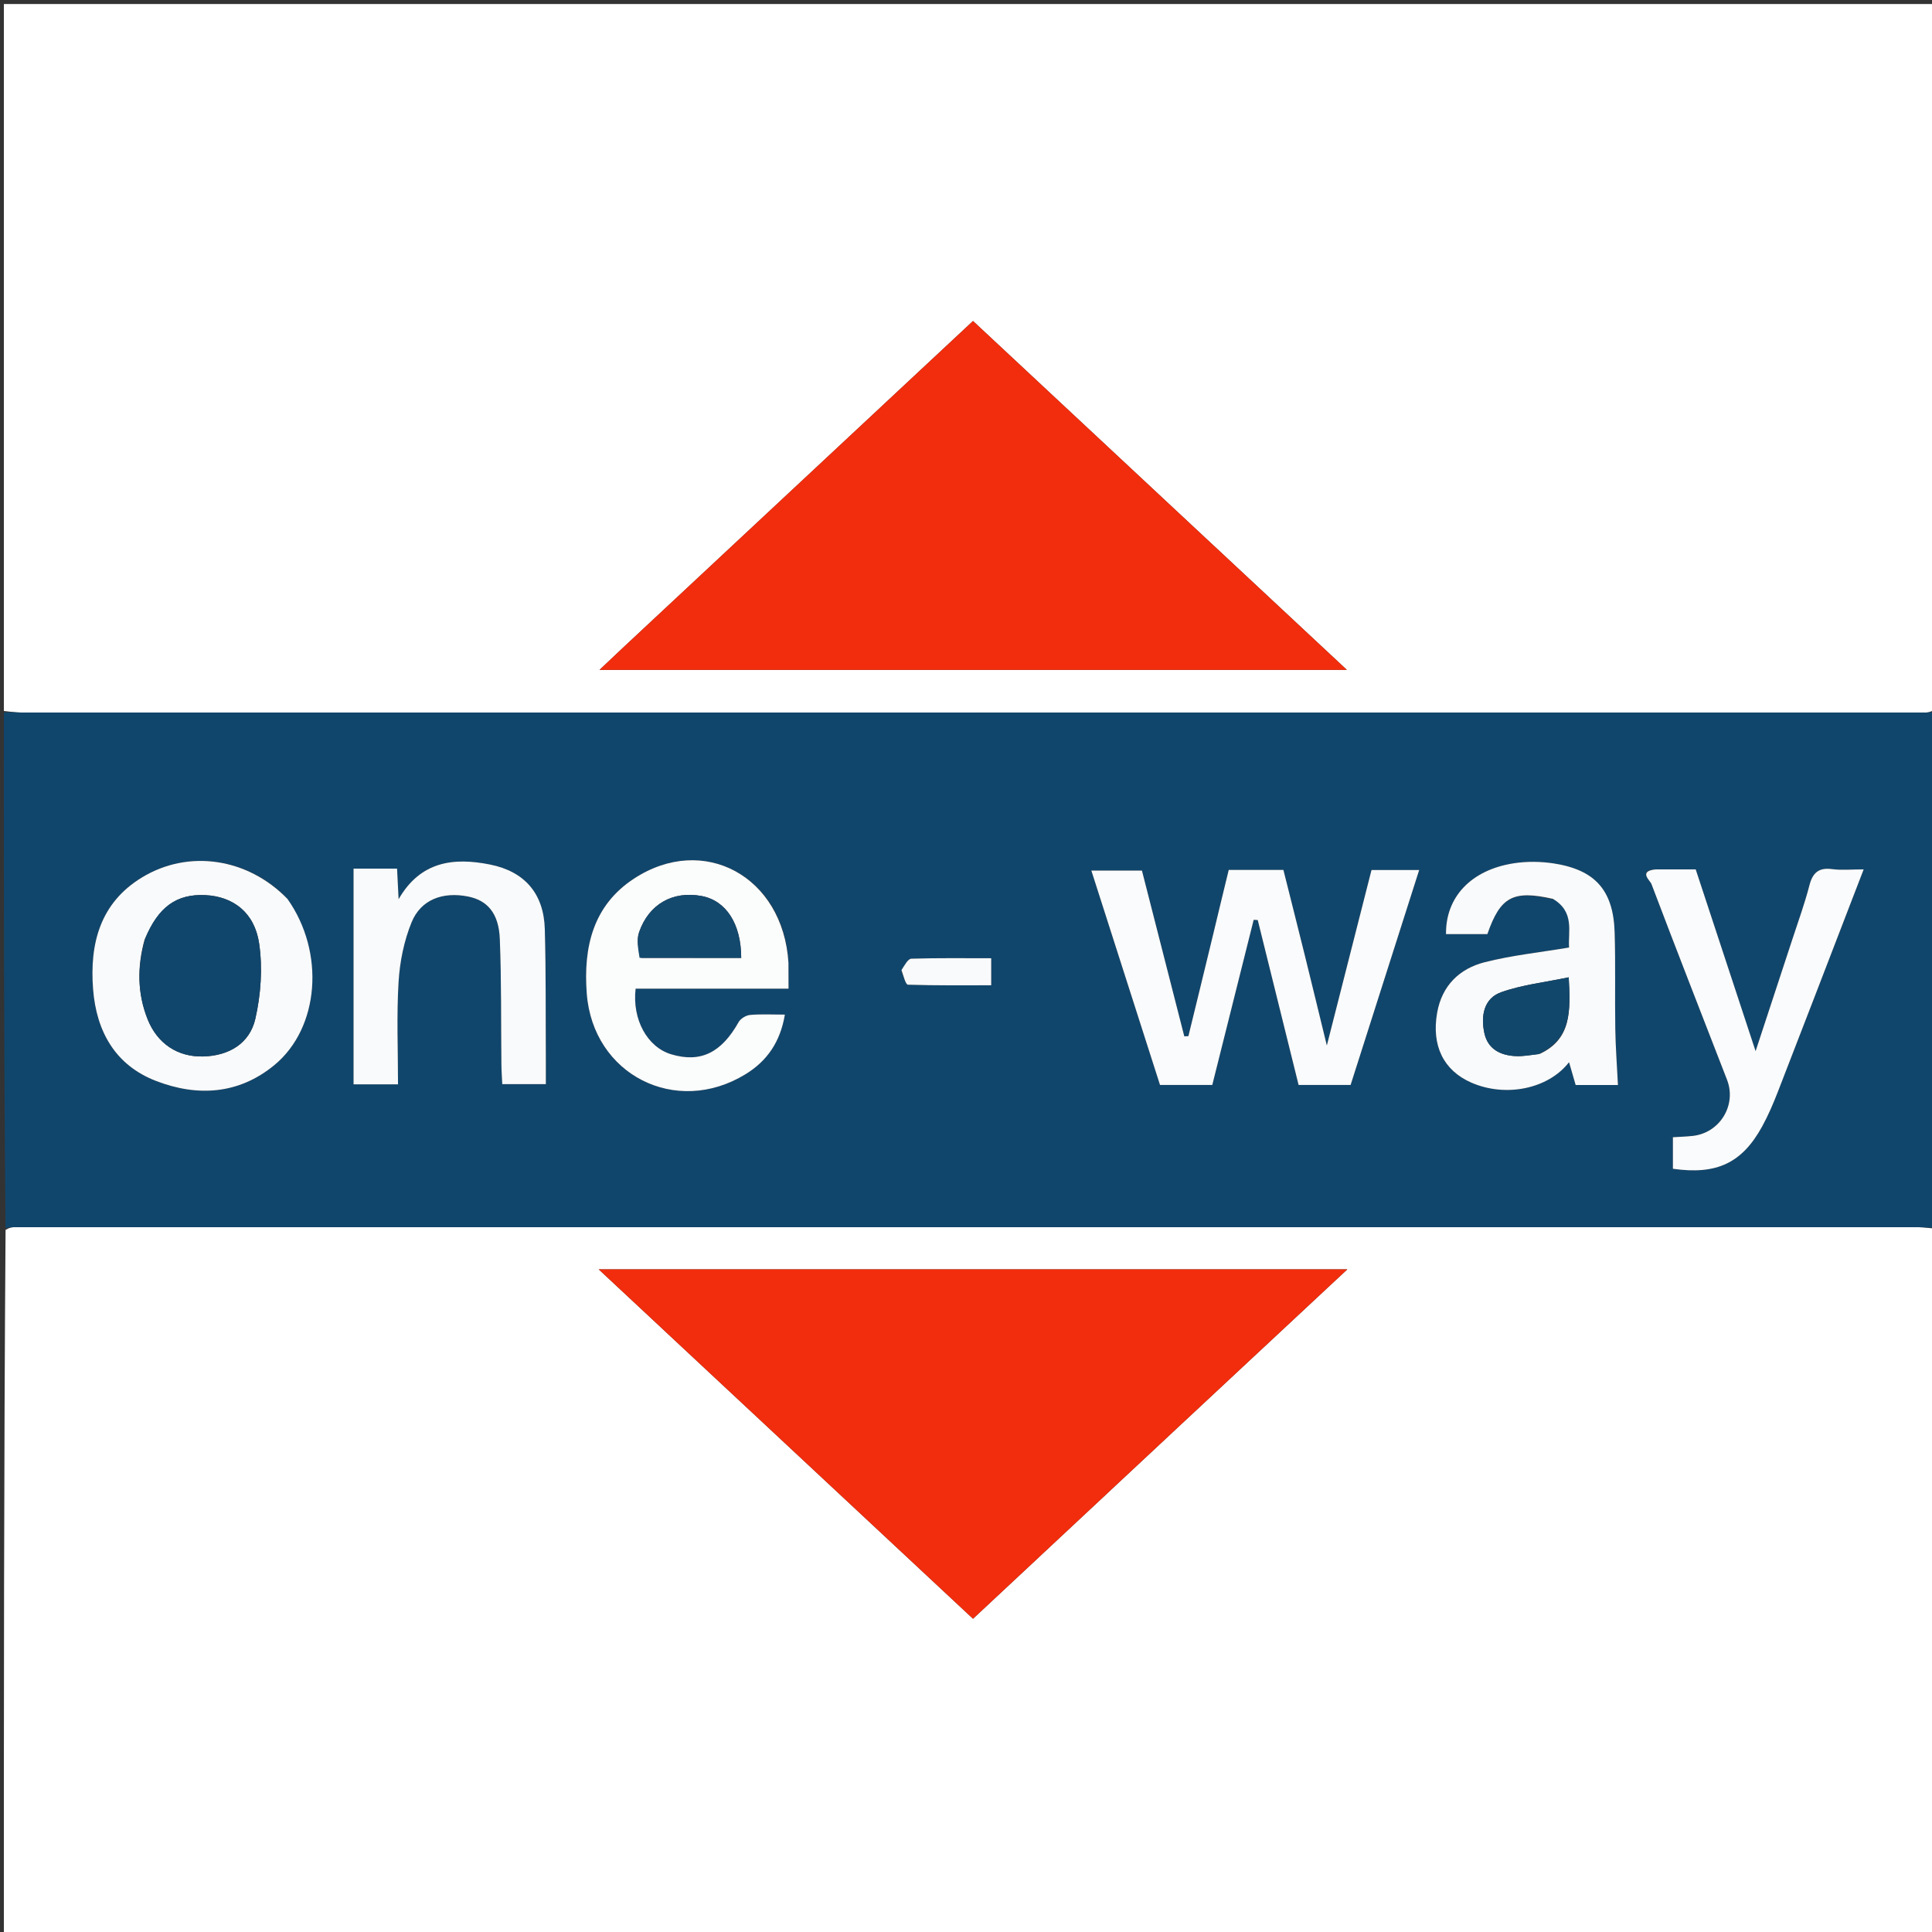 <svg version="1.1" id="Layer_1" xmlns="http://www.w3.org/2000/svg" xmlns:xlink="http://www.w3.org/1999/xlink" x="0px" y="0px"
	 width="100%" viewBox="0 0 500 500" enable-background="new 0 0 500 500" xml:space="preserve">
<rect x="0" y="0" width="500" height="500" fill="#333333" stroke="none"/>
<path fill="#FFFFFF" opacity="1" stroke="none" 
	d="
M1,184 
	C1,123.031 1,62.062 1,1.046 
	C167.552,1.046 334.103,1.046 501,1.046 
	C501,61.687 501,122.375 500.559,183.705 
	C499.452,184.37 498.787,184.413 498.121,184.413 
	C333.89,184.417 169.66,184.418 5.429,184.4 
	C3.953,184.4 2.476,184.139 1,184 
M161.183,167.677 
	C159.321,169.433 157.46,171.19 155.155,173.364 
	C220.02,173.364 283.956,173.364 348.569,173.364 
	C316.04,143.01 284.036,113.146 251.813,83.078 
	C221.571,111.302 191.631,139.245 161.183,167.677 
z"/>
<path fill="#FFFFFF" opacity="1" stroke="none" 
	d="
M501,318 
	C501,378.969 501,439.938 501,500.954 
	C334.448,500.954 167.897,500.954 1,500.954 
	C1,440.313 1,379.625 1.441,318.295 
	C2.548,317.63 3.213,317.587 3.879,317.586 
	C168.11,317.583 332.34,317.582 496.571,317.6 
	C498.047,317.6 499.524,317.861 501,318 
M305.391,368.888 
	C319.67,355.571 333.948,342.254 348.682,328.512 
	C283.806,328.512 219.917,328.512 154.951,328.512 
	C187.576,358.966 219.526,388.791 251.816,418.932 
	C269.615,402.305 287.244,385.837 305.391,368.888 
z"/>
<path fill="#11466C" opacity="1" stroke="none" 
	d="
M501,317.531 
	C499.524,317.861 498.047,317.6 496.571,317.6 
	C332.34,317.582 168.11,317.583 3.879,317.586 
	C3.213,317.587 2.548,317.63 1.441,317.826 
	C1,273.646 1,229.292 1,184.469 
	C2.476,184.139 3.953,184.4 5.429,184.4 
	C169.66,184.418 333.89,184.417 498.121,184.413 
	C498.787,184.413 499.452,184.37 500.559,184.174 
	C501,228.354 501,272.708 501,317.531 
M313.875,242.328 
	C311.768,250.937 309.661,259.547 307.554,268.157 
	C307.201,268.171 306.847,268.186 306.494,268.2 
	C302.83,253.863 299.166,239.527 295.531,225.301 
	C291.065,225.301 287.014,225.301 282.441,225.301 
	C288.48,244.158 294.381,262.583 300.213,280.793 
	C305.106,280.793 309.406,280.793 313.735,280.793 
	C317.339,266.416 320.895,252.231 324.452,238.045 
	C324.803,238.066 325.154,238.087 325.505,238.109 
	C329.037,252.365 332.569,266.621 336.078,280.789 
	C340.78,280.789 345.072,280.789 349.534,280.789 
	C355.452,262.237 361.324,243.832 367.282,225.156 
	C362.79,225.156 358.988,225.156 354.945,225.156 
	C351.196,239.883 347.471,254.521 343.385,270.577 
	C341.26,261.87 339.509,254.613 337.715,247.366 
	C335.884,239.964 334.01,232.573 332.144,225.132 
	C327.332,225.132 322.86,225.132 317.997,225.132 
	C316.668,230.589 315.34,236.046 313.875,242.328 
M402.259,232.837 
	C407.591,236.011 405.784,241.107 406.074,245.217 
	C398.492,246.491 391.218,247.24 384.209,249.029 
	C377.7,250.689 373.17,255.093 371.937,262.067 
	C370.423,270.639 373.605,277.038 380.767,280.178 
	C389.555,284.032 400.622,281.906 406.068,274.897 
	C406.692,277.053 407.213,278.85 407.777,280.797 
	C411.437,280.797 415.037,280.797 418.723,280.797 
	C418.477,275.814 418.111,271.044 418.034,266.269 
	C417.9,257.941 418.122,249.605 417.868,241.283 
	C417.537,230.447 412.856,225.125 402.145,223.46 
	C398.741,222.931 395.116,222.892 391.716,223.424 
	C380.674,225.153 374.105,232.195 374.228,241.745 
	C377.825,241.745 381.421,241.745 384.931,241.745 
	C388.289,232.086 391.545,230.294 402.259,232.837 
M204.033,248.702 
	C202.665,226.773 182.086,215.627 164.108,227.365 
	C153.453,234.322 150.95,245.146 151.852,257.117 
	C153.434,278.117 174.902,289.056 192.928,278.014 
	C198.537,274.578 201.944,269.642 203.124,262.582 
	C199.717,262.582 196.895,262.412 194.112,262.669 
	C193.058,262.766 191.667,263.608 191.157,264.518 
	C186.699,272.459 181.309,275.114 173.744,272.862 
	C167.553,271.018 163.572,263.899 164.496,255.873 
	C177.534,255.873 190.62,255.873 204.072,255.873 
	C204.072,253.552 204.072,251.591 204.033,248.702 
M74.171,232.367 
	C64.144,222.051 48.838,219.729 36.745,227.078 
	C25.88,233.681 23.172,244.242 24.093,256.028 
	C24.946,266.938 29.836,275.681 40.378,279.746 
	C51.093,283.878 61.781,283.243 70.998,275.651 
	C82.686,266.024 84.178,246.464 74.171,232.367 
M428.105,224.998 
	C423.9,225.413 427.055,227.883 427.389,228.765 
	C433.797,245.699 440.409,262.557 446.952,279.441 
	C449.498,286.011 445.098,293.202 438.081,293.972 
	C436.327,294.164 434.557,294.21 432.946,294.313 
	C432.946,297.391 432.946,299.971 432.946,302.478 
	C444.305,304.095 450.846,300.995 456.054,291.507 
	C457.646,288.606 458.954,285.527 460.155,282.437 
	C466.595,265.87 472.96,249.273 479.351,232.687 
	C480.287,230.259 481.224,227.831 482.318,224.995 
	C479.172,224.995 476.647,225.258 474.2,224.932 
	C470.724,224.469 469.128,225.805 468.271,229.138 
	C467.073,233.797 465.417,238.34 463.919,242.919 
	C460.874,252.228 457.803,261.528 454.347,272.039 
	C448.905,255.524 443.883,240.282 438.846,224.995 
	C435.293,224.995 432.135,224.995 428.105,224.998 
M141.265,274.417 
	C141.195,263.095 141.311,251.767 140.995,240.452 
	C140.741,231.301 135.822,225.543 126.814,223.739 
	C117.438,221.863 108.825,222.853 103.158,232.714 
	C102.997,229.511 102.876,227.097 102.761,224.801 
	C98.689,224.801 95.108,224.801 91.501,224.801 
	C91.501,243.578 91.501,261.989 91.501,280.633 
	C95.359,280.633 98.932,280.633 103.007,280.633 
	C103.007,271.64 102.621,262.837 103.153,254.09 
	C103.469,248.891 104.556,243.505 106.514,238.7 
	C108.92,232.794 114.592,230.723 121.116,232.015 
	C126.136,233.009 129.08,236.343 129.349,242.97 
	C129.788,253.777 129.641,264.607 129.762,275.426 
	C129.781,277.171 129.911,278.915 129.986,280.58 
	C134.014,280.58 137.437,280.58 141.265,280.58 
	C141.265,278.663 141.265,277.027 141.265,274.417 
M233.301,251.502 
	C233.857,252.664 234.38,254.82 234.972,254.839 
	C242.21,255.071 249.458,254.99 256.522,254.99 
	C256.522,252.246 256.522,250.311 256.522,247.994 
	C249.45,247.994 242.648,247.9 235.855,248.11 
	C234.98,248.137 234.153,249.741 233.301,251.502 
z"/>
<path fill="#F22D0D" opacity="1" stroke="none" 
	d="
M161.436,167.432 
	C191.631,139.245 221.571,111.302 251.813,83.078 
	C284.036,113.146 316.04,143.01 348.569,173.364 
	C283.956,173.364 220.02,173.364 155.155,173.364 
	C157.46,171.19 159.321,169.433 161.436,167.432 
z"/>
<path fill="#F22D0D" opacity="1" stroke="none" 
	d="
M305.132,369.128 
	C287.244,385.837 269.615,402.305 251.816,418.932 
	C219.526,388.791 187.576,358.966 154.951,328.512 
	C219.917,328.512 283.806,328.512 348.682,328.512 
	C333.948,342.254 319.67,355.571 305.132,369.128 
z"/>
<path fill="#FAFBFC" opacity="1" stroke="none" 
	d="
M313.943,241.916 
	C315.34,236.046 316.668,230.589 317.997,225.132 
	C322.86,225.132 327.332,225.132 332.144,225.132 
	C334.01,232.573 335.884,239.964 337.715,247.366 
	C339.509,254.613 341.26,261.87 343.385,270.577 
	C347.471,254.521 351.196,239.883 354.945,225.156 
	C358.988,225.156 362.79,225.156 367.282,225.156 
	C361.324,243.832 355.452,262.237 349.534,280.789 
	C345.072,280.789 340.78,280.789 336.078,280.789 
	C332.569,266.621 329.037,252.365 325.505,238.109 
	C325.154,238.087 324.803,238.066 324.452,238.045 
	C320.895,252.231 317.339,266.416 313.735,280.793 
	C309.406,280.793 305.106,280.793 300.213,280.793 
	C294.381,262.583 288.48,244.158 282.441,225.301 
	C287.014,225.301 291.065,225.301 295.531,225.301 
	C299.166,239.527 302.83,253.863 306.494,268.2 
	C306.847,268.186 307.201,268.171 307.554,268.157 
	C309.661,259.547 311.768,250.937 313.943,241.916 
z"/>
<path fill="#F9FAFB" opacity="1" stroke="none" 
	d="
M401.896,232.625 
	C391.545,230.294 388.289,232.086 384.931,241.745 
	C381.421,241.745 377.825,241.745 374.228,241.745 
	C374.105,232.195 380.674,225.153 391.716,223.424 
	C395.116,222.892 398.741,222.931 402.145,223.46 
	C412.856,225.125 417.537,230.447 417.868,241.283 
	C418.122,249.605 417.9,257.941 418.034,266.269 
	C418.111,271.044 418.477,275.814 418.723,280.797 
	C415.037,280.797 411.437,280.797 407.777,280.797 
	C407.213,278.85 406.692,277.053 406.068,274.897 
	C400.622,281.906 389.555,284.032 380.767,280.178 
	C373.605,277.038 370.423,270.639 371.937,262.067 
	C373.17,255.093 377.7,250.689 384.209,249.029 
	C391.218,247.24 398.492,246.491 406.074,245.217 
	C405.784,241.107 407.591,236.011 401.896,232.625 
M398.56,272.708 
	C406.664,268.885 406.476,261.761 405.981,252.927 
	C399.85,254.214 393.955,254.852 388.517,256.779 
	C383.982,258.386 383.209,262.951 384.148,267.334 
	C385.046,271.522 388.307,273.148 392.302,273.322 
	C394.109,273.4 395.934,273.077 398.56,272.708 
z"/>
<path fill="#FBFCFC" opacity="1" stroke="none" 
	d="
M204.053,249.166 
	C204.072,251.591 204.072,253.552 204.072,255.873 
	C190.62,255.873 177.534,255.873 164.496,255.873 
	C163.572,263.899 167.553,271.018 173.744,272.862 
	C181.309,275.114 186.699,272.459 191.157,264.518 
	C191.667,263.608 193.058,262.766 194.112,262.669 
	C196.895,262.412 199.717,262.582 203.124,262.582 
	C201.944,269.642 198.537,274.578 192.928,278.014 
	C174.902,289.056 153.434,278.117 151.852,257.117 
	C150.95,245.146 153.453,234.322 164.108,227.365 
	C182.086,215.627 202.665,226.773 204.053,249.166 
M165.967,247.909 
	C174.588,247.909 183.21,247.909 191.825,247.909 
	C191.807,239.008 187.868,233.048 181.527,231.88 
	C174.155,230.522 167.97,233.93 165.413,241.201 
	C164.704,243.216 165.154,245.637 165.967,247.909 
z"/>
<path fill="#F9FAFB" opacity="1" stroke="none" 
	d="
M74.399,232.647 
	C84.178,246.464 82.686,266.024 70.998,275.651 
	C61.781,283.243 51.093,283.878 40.378,279.746 
	C29.836,275.681 24.946,266.938 24.093,256.028 
	C23.172,244.242 25.88,233.681 36.745,227.078 
	C48.838,219.729 64.144,222.051 74.399,232.647 
M37.392,243.263 
	C35.494,250.196 35.528,257.093 38.21,263.801 
	C40.738,270.124 45.999,273.569 52.552,273.411 
	C59.261,273.249 64.616,270.048 66.077,263.677 
	C67.516,257.4 67.995,250.523 67.065,244.177 
	C65.882,236.103 60.278,231.993 53.113,231.66 
	C45.699,231.314 40.958,234.673 37.392,243.263 
z"/>
<path fill="#FAFBFC" opacity="1" stroke="none" 
	d="
M428.54,224.996 
	C432.135,224.995 435.293,224.995 438.846,224.995 
	C443.883,240.282 448.905,255.524 454.347,272.039 
	C457.803,261.528 460.874,252.228 463.919,242.919 
	C465.417,238.34 467.073,233.797 468.271,229.138 
	C469.128,225.805 470.724,224.469 474.2,224.932 
	C476.647,225.258 479.172,224.995 482.318,224.995 
	C481.224,227.831 480.287,230.259 479.351,232.687 
	C472.96,249.273 466.595,265.87 460.155,282.437 
	C458.954,285.527 457.646,288.606 456.054,291.507 
	C450.846,300.995 444.305,304.095 432.946,302.478 
	C432.946,299.971 432.946,297.391 432.946,294.313 
	C434.557,294.21 436.327,294.164 438.081,293.972 
	C445.098,293.202 449.498,286.011 446.952,279.441 
	C440.409,262.557 433.797,245.699 427.389,228.765 
	C427.055,227.883 423.9,225.413 428.54,224.996 
z"/>
<path fill="#F8FAFB" opacity="1" stroke="none" 
	d="
M141.265,274.904 
	C141.265,277.027 141.265,278.663 141.265,280.58 
	C137.437,280.58 134.014,280.58 129.986,280.58 
	C129.911,278.915 129.781,277.171 129.762,275.426 
	C129.641,264.607 129.788,253.777 129.349,242.97 
	C129.08,236.343 126.136,233.009 121.116,232.015 
	C114.592,230.723 108.92,232.794 106.514,238.7 
	C104.556,243.505 103.469,248.891 103.153,254.09 
	C102.621,262.837 103.007,271.64 103.007,280.633 
	C98.932,280.633 95.359,280.633 91.501,280.633 
	C91.501,261.989 91.501,243.578 91.501,224.801 
	C95.108,224.801 98.689,224.801 102.761,224.801 
	C102.876,227.097 102.997,229.511 103.158,232.714 
	C108.825,222.853 117.438,221.863 126.814,223.739 
	C135.822,225.543 140.741,231.301 140.995,240.452 
	C141.311,251.767 141.195,263.095 141.265,274.904 
z"/>
<path fill="#F8FAFB" opacity="1" stroke="none" 
	d="
M233.302,251.058 
	C234.153,249.741 234.98,248.137 235.855,248.11 
	C242.648,247.9 249.45,247.994 256.522,247.994 
	C256.522,250.311 256.522,252.246 256.522,254.99 
	C249.458,254.99 242.21,255.071 234.972,254.839 
	C234.38,254.82 233.857,252.664 233.302,251.058 
z"/>
<path fill="#12476C" opacity="1" stroke="none" 
	d="
M398.155,272.822 
	C395.934,273.077 394.109,273.4 392.302,273.322 
	C388.307,273.148 385.046,271.522 384.148,267.334 
	C383.209,262.951 383.982,258.386 388.517,256.779 
	C393.955,254.852 399.85,254.214 405.981,252.927 
	C406.476,261.761 406.664,268.885 398.155,272.822 
z"/>
<path fill="#14496E" opacity="1" stroke="none" 
	d="
M165.519,247.89 
	C165.154,245.637 164.704,243.216 165.413,241.201 
	C167.97,233.93 174.155,230.522 181.527,231.88 
	C187.868,233.048 191.807,239.008 191.825,247.909 
	C183.21,247.909 174.588,247.909 165.519,247.89 
z"/>
<path fill="#11466C" opacity="1" stroke="none" 
	d="
M37.568,242.905 
	C40.958,234.673 45.699,231.314 53.113,231.66 
	C60.278,231.993 65.882,236.103 67.065,244.177 
	C67.995,250.523 67.516,257.4 66.077,263.677 
	C64.616,270.048 59.261,273.249 52.552,273.411 
	C45.999,273.569 40.738,270.124 38.21,263.801 
	C35.528,257.093 35.494,250.196 37.568,242.905 
z"/>
</svg>